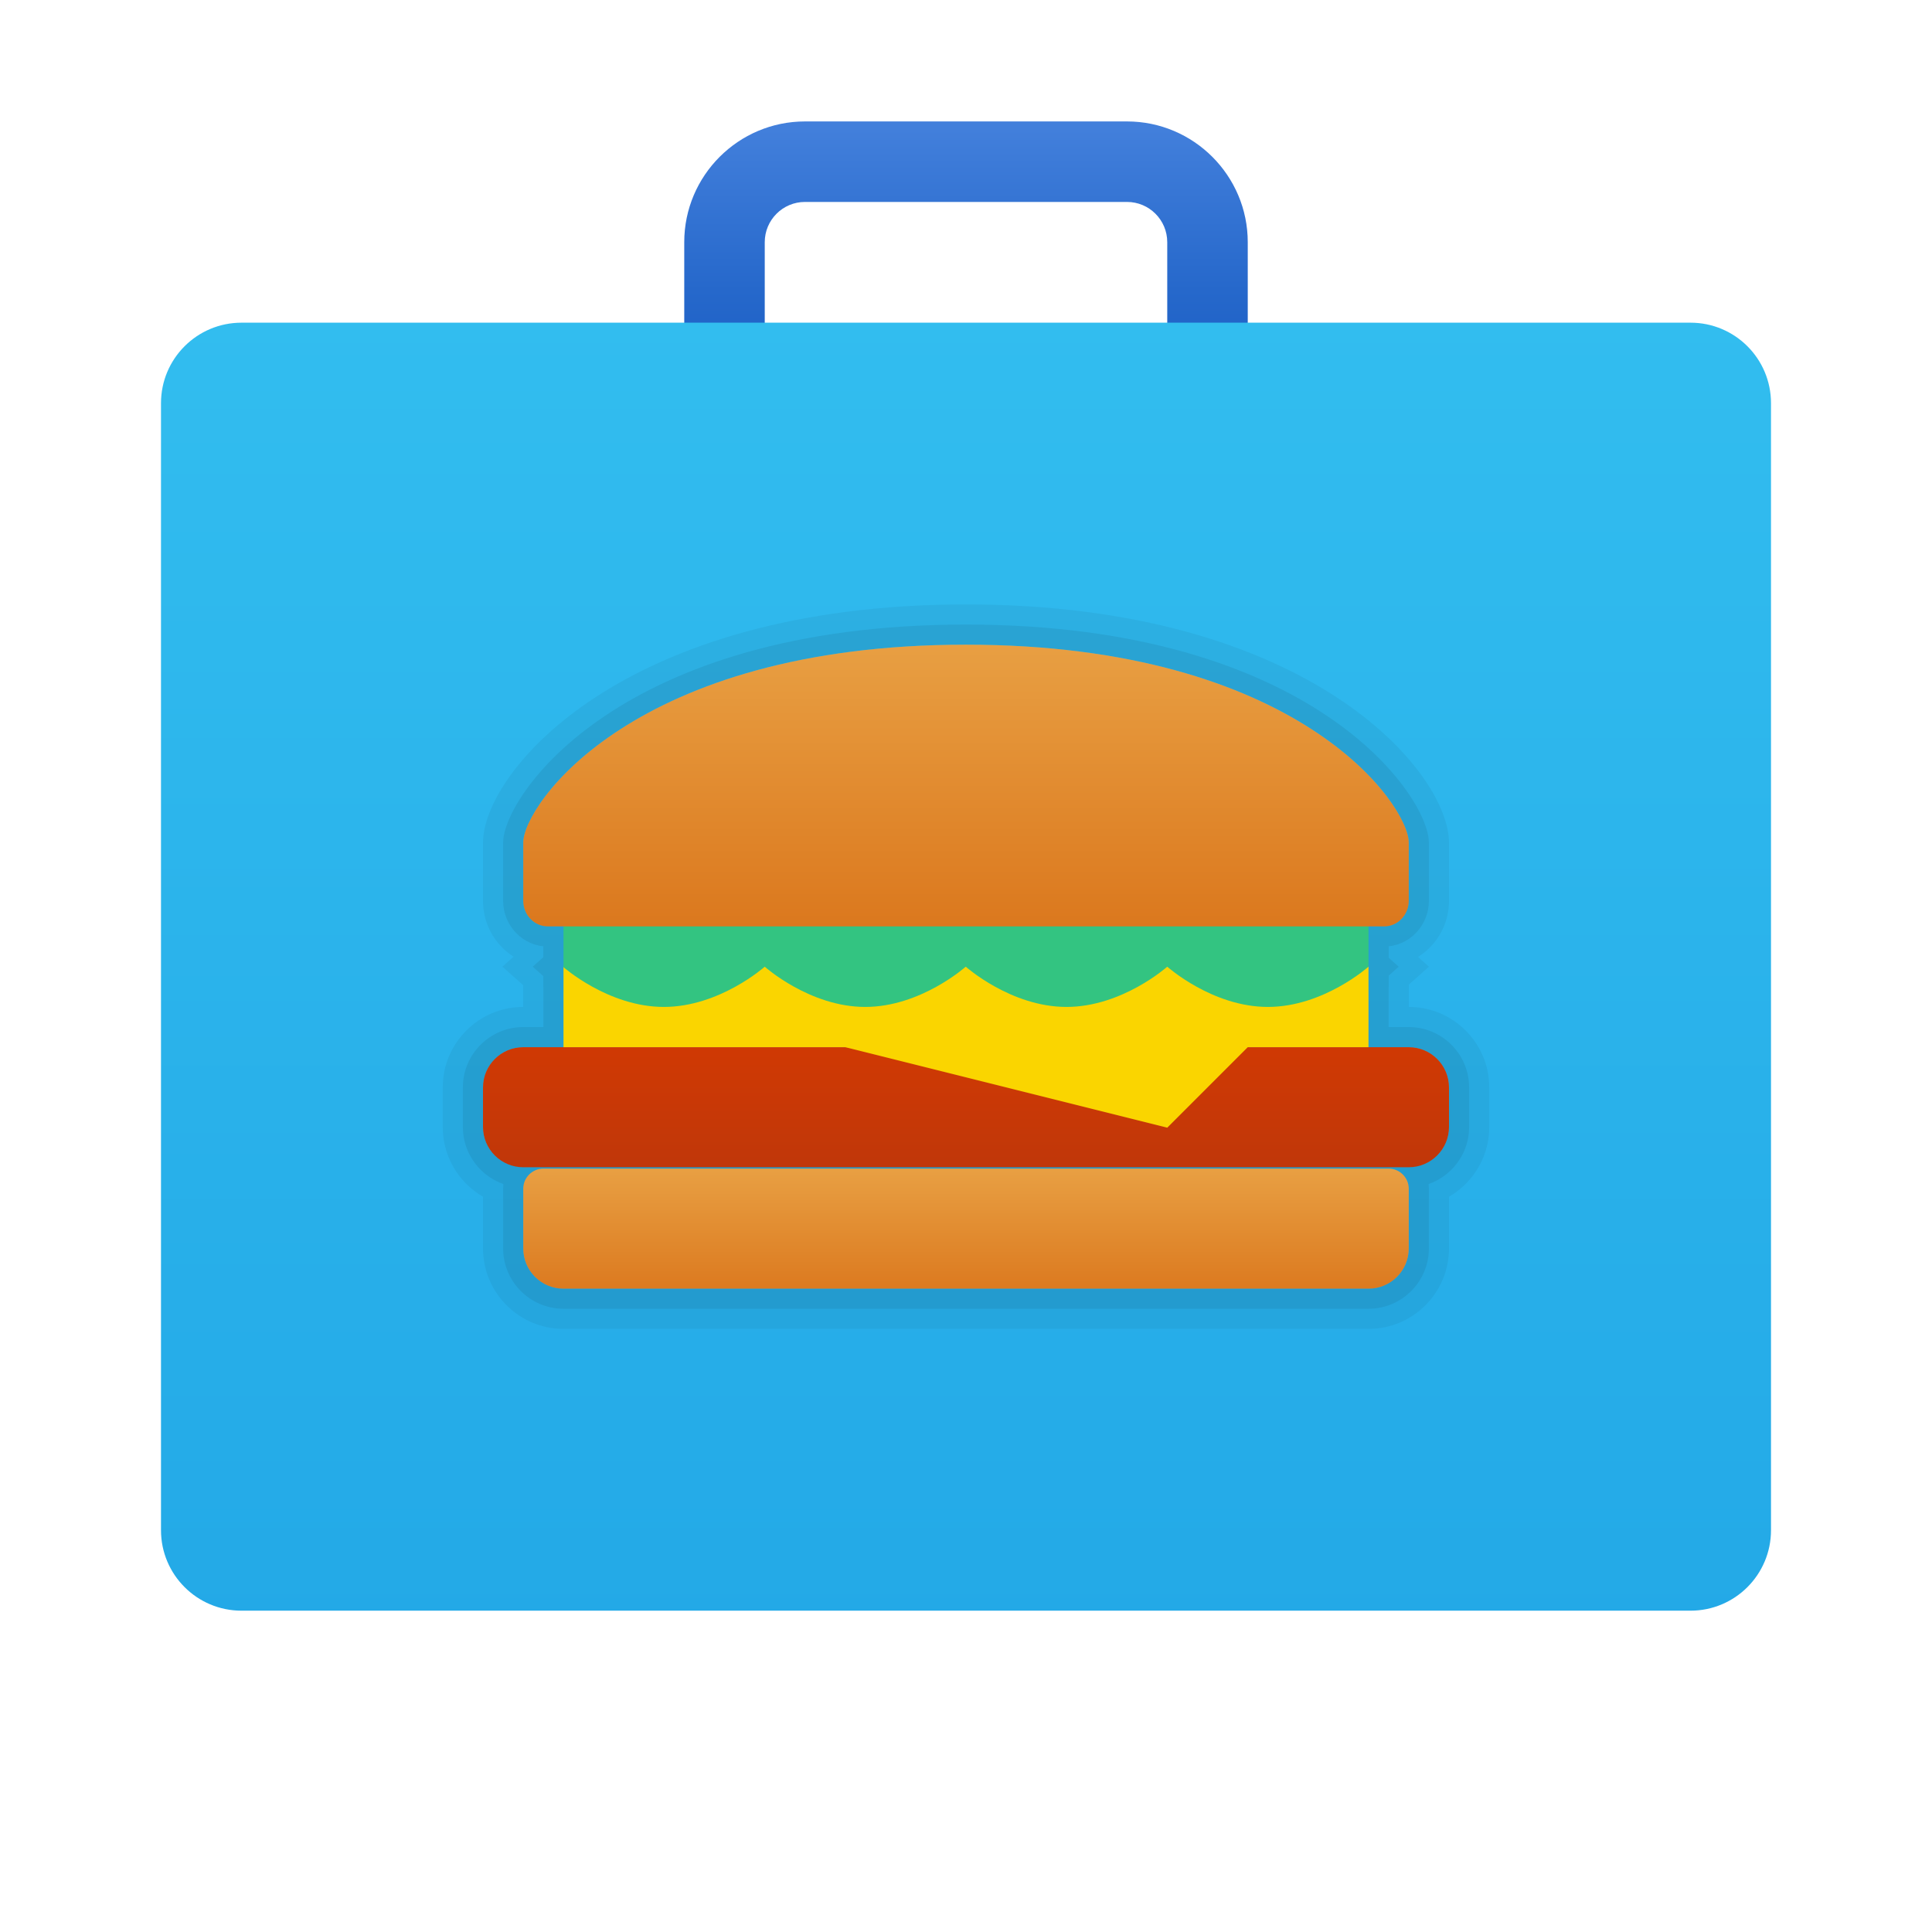 <svg xmlns="http://www.w3.org/2000/svg" viewBox="0 0 48 48"><linearGradient id="3GGJdgLB6kN5PSkO2X4VVa" x1="24" x2="24" y1="3.193" y2="13.342" gradientUnits="userSpaceOnUse"><stop offset=".002" stop-color="#427fdb"/><stop offset=".397" stop-color="#2668cb"/><stop offset=".763" stop-color="#1358bf"/><stop offset="1" stop-color="#0c52bb"/></linearGradient><path fill="url(#3GGJdgLB6kN5PSkO2X4VVa)" d="M30,14.017H18c-0.553,0-1-0.447-1-1v-7c0-1.654,1.346-3,3-3h8c1.654,0,3,1.346,3,3v7	C31,13.569,30.553,14.017,30,14.017z M19,12.017h10v-6c0-0.552-0.448-1-1-1h-8c-0.552,0-1,0.448-1,1V12.017z"/><linearGradient id="3GGJdgLB6kN5PSkO2X4VVb" x1="24" x2="24" y1="7.703" y2="51.844" gradientUnits="userSpaceOnUse"><stop offset="0" stop-color="#32bdef"/><stop offset="1" stop-color="#1ea2e4"/></linearGradient><path fill="url(#3GGJdgLB6kN5PSkO2X4VVb)" d="M6,8.017h36c1.105,0,2,0.895,2,2v28c0,1.105-0.895,2-2,2H6c-1.105,0-2-0.895-2-2v-28	C4,8.912,4.895,8.017,6,8.017z"/><g opacity=".05"><path d="M35,26.017c0.552,0,1,0.448,1,1V28c0,0.552-0.448,1-1,1H13c-0.552,0-1-0.448-1-1v-0.983c0-0.552,0.448-1,1-1H35 M35,25.017H13c-1.103,0-2,0.897-2,2V28c0,1.103,0.897,2,2,2h22c1.103,0,2-0.897,2-2v-0.983C37,25.914,36.103,25.017,35,25.017 L35,25.017z"/><path d="M34.5,29.033c0.276,0,0.5,0.224,0.5,0.5v1.483c0,0.552-0.448,1-1,1H14c-0.552,0-1-0.448-1-1v-1.483 c0-0.276,0.224-0.5,0.5-0.5H34.5 M34.5,28.033h-21c-0.827,0-1.5,0.673-1.5,1.5v1.483c0,1.103,0.897,2,2,2h20c1.103,0,2-0.897,2-2 v-1.483C36,28.706,35.327,28.033,34.5,28.033L34.5,28.033z"/><path d="M34,24.017v2h-3l-2,2l-8-2h-7v-2H34 M35,23.017h-1H14h-1v1v2v1h1h6.877l7.881,1.97l0.549,0.137l0.4-0.4l1.707-1.707H34h1 v-1v-2V23.017L35,23.017z"/><path d="M31.5,23.017c1.381,0,2.5,1,2.5,1s-1.119,1-2.5,1s-2.5-1-2.5-1S30.119,23.017,31.5,23.017 M31.5,22.017 c-1.713,0-3.022,1.126-3.166,1.254l-0.835,0.746l0.835,0.746c0.144,0.128,1.453,1.254,3.166,1.254s3.022-1.126,3.166-1.254 l0.835-0.746l-0.835-0.746C34.522,23.142,33.213,22.017,31.5,22.017L31.5,22.017z"/><path d="M26.497,23.017c1.382,0,2.503,1,2.503,1s-1.121,1-2.503,1c-1.382,0-2.503-1-2.503-1S25.114,23.017,26.497,23.017 M26.497,22.017c-1.714,0-3.025,1.125-3.169,1.254l-0.836,0.746l0.836,0.746c0.144,0.128,1.455,1.254,3.169,1.254 c1.714,0,3.025-1.125,3.169-1.254l0.836-0.746l-0.836-0.746C29.522,23.142,28.211,22.017,26.497,22.017L26.497,22.017z"/><path d="M21.497,23.017c1.379,0,2.497,1,2.497,1s-1.118,1-2.497,1c-1.379,0-2.497-1-2.497-1S20.118,23.017,21.497,23.017 M21.497,22.017c-1.711,0-3.02,1.126-3.163,1.255L17.5,24.017l0.833,0.745c0.144,0.128,1.452,1.255,3.163,1.255 c1.711,0,3.02-1.126,3.163-1.255l0.833-0.745l-0.833-0.745C24.517,23.143,23.208,22.017,21.497,22.017L21.497,22.017z"/><path d="M16.493,23.017c1.384,0,2.507,1,2.507,1s-1.122,1-2.507,1c-1.384,0-2.507-1-2.507-1S15.109,23.017,16.493,23.017 M16.493,22.017c-1.716,0-3.028,1.125-3.172,1.253l-0.838,0.747l0.838,0.747c0.144,0.128,1.456,1.253,3.172,1.253 c1.716,0,3.028-1.125,3.172-1.253l0.838-0.747l-0.838-0.747C19.521,23.142,18.209,22.017,16.493,22.017L16.493,22.017z"/><path d="M34,22.017v2H14v-2H34 M35,21.017h-1H14h-1v1v2v1h1h20h1v-1v-2V21.017L35,21.017z"/><path d="M24,16.017c8.25,0,11,3.976,11,4.917v1.446c0,0.351-0.274,0.636-0.611,0.636H13.611c-0.337,0-0.611-0.285-0.611-0.636 v-1.446C13,19.993,15.75,16.017,24,16.017 M24,15.017c-8.547,0-12,4.176-12,5.917v1.446c0,0.902,0.723,1.636,1.611,1.636h20.778 c0.888,0,1.611-0.734,1.611-1.636v-1.446C36,19.192,32.547,15.017,24,15.017L24,15.017z"/></g><g opacity=".07"><path d="M35,26.017c0.552,0,1,0.448,1,1V28c0,0.552-0.448,1-1,1H13c-0.552,0-1-0.448-1-1v-0.983c0-0.552,0.448-1,1-1H35 M35,25.517H13c-0.827,0-1.5,0.673-1.5,1.5V28c0,0.827,0.673,1.5,1.5,1.5h22c0.827,0,1.5-0.673,1.5-1.5v-0.983 C36.5,26.189,35.827,25.517,35,25.517L35,25.517z"/><path d="M34.5,29.033c0.276,0,0.5,0.224,0.5,0.5v1.483c0,0.552-0.448,1-1,1H14c-0.552,0-1-0.448-1-1v-1.483 c0-0.276,0.224-0.5,0.5-0.5H34.5 M34.5,28.533h-21c-0.551,0-1,0.449-1,1v1.483c0,0.827,0.673,1.5,1.5,1.5h20 c0.827,0,1.5-0.673,1.5-1.5v-1.483C35.5,28.982,35.051,28.533,34.5,28.533L34.5,28.533z"/><path d="M34,24.017v2h-3l-2,2l-8-2h-7v-2H34 M34.5,23.517H34H14h-0.5v0.5v2v0.5H14h6.938l7.94,1.985l0.275,0.069l0.2-0.2 l1.854-1.854H34h0.5v-0.5v-2V23.517L34.5,23.517z"/><path d="M31.5,23.017c1.381,0,2.5,1,2.5,1s-1.119,1-2.5,1s-2.5-1-2.5-1S30.119,23.017,31.5,23.017 M31.5,22.517 c-1.554,0-2.782,1.081-2.833,1.127l-0.417,0.373l0.417,0.373c0.052,0.046,1.28,1.127,2.833,1.127s2.782-1.081,2.833-1.127 l0.417-0.373l-0.417-0.373C34.282,23.598,33.054,22.517,31.5,22.517L31.5,22.517z"/><path d="M26.497,23.017c1.382,0,2.503,1,2.503,1s-1.121,1-2.503,1c-1.382,0-2.503-1-2.503-1S25.114,23.017,26.497,23.017 M26.497,22.517c-1.555,0-2.785,1.081-2.836,1.127l-0.418,0.373l0.418,0.373c0.052,0.046,1.281,1.127,2.836,1.127 c1.555,0,2.785-1.081,2.836-1.127l0.418-0.373l-0.418-0.373C29.281,23.597,28.052,22.517,26.497,22.517L26.497,22.517z"/><path d="M21.497,23.017c1.379,0,2.497,1,2.497,1s-1.118,1-2.497,1c-1.379,0-2.497-1-2.497-1S20.118,23.017,21.497,23.017 M21.497,22.517c-1.552,0-2.779,1.081-2.83,1.127l-0.417,0.373l0.417,0.373c0.051,0.046,1.278,1.127,2.83,1.127 c1.552,0,2.779-1.081,2.83-1.127l0.417-0.373l-0.417-0.373C24.275,23.598,23.049,22.517,21.497,22.517L21.497,22.517z"/><path d="M16.493,23.017c1.384,0,2.507,1,2.507,1s-1.122,1-2.507,1c-1.384,0-2.507-1-2.507-1S15.109,23.017,16.493,23.017 M16.493,22.517c-1.557,0-2.788,1.081-2.839,1.127l-0.419,0.373l0.419,0.373c0.052,0.046,1.282,1.127,2.839,1.127 c1.557,0,2.788-1.081,2.839-1.127l0.419-0.373l-0.419-0.373C19.281,23.597,18.05,22.517,16.493,22.517L16.493,22.517z"/><path d="M34,22.017v2H14v-2H34 M34.5,21.517H34H14h-0.5v0.5v2v0.5H14h20h0.5v-0.5v-2V21.517L34.5,21.517z"/><path d="M24,16.017c8.25,0,11,3.976,11,4.917v1.446c0,0.351-0.274,0.636-0.611,0.636H13.611c-0.337,0-0.611-0.285-0.611-0.636 v-1.446C13,19.993,15.75,16.017,24,16.017 M24,15.517c-8.624,0-11.5,4.27-11.5,5.417v1.446c0,0.627,0.498,1.136,1.111,1.136 h20.778c0.613,0,1.111-0.51,1.111-1.136v-1.446C35.5,19.787,32.624,15.517,24,15.517L24,15.517z"/></g><linearGradient id="3GGJdgLB6kN5PSkO2X4VVc" x1="24" x2="24" y1="25.222" y2="30.37" gradientUnits="userSpaceOnUse"><stop offset="0" stop-color="#d43a02"/><stop offset="1" stop-color="#b9360c"/></linearGradient><path fill="url(#3GGJdgLB6kN5PSkO2X4VVc)" d="M35,29H13c-0.552,0-1-0.448-1-1v-0.983c0-0.552,0.448-1,1-1h22c0.552,0,1,0.448,1,1V28 C36,28.552,35.552,29,35,29z"/><linearGradient id="3GGJdgLB6kN5PSkO2X4VVd" x1="24" x2="24" y1="28.34" y2="32.666" gradientUnits="userSpaceOnUse"><stop offset="0" stop-color="#eba84b"/><stop offset="1" stop-color="#d97218"/></linearGradient><path fill="url(#3GGJdgLB6kN5PSkO2X4VVd)" d="M34,32.017H14c-0.552,0-1-0.448-1-1v-1.483c0-0.276,0.224-0.5,0.5-0.5h21 c0.276,0,0.5,0.224,0.5,0.5v1.483C35,31.569,34.552,32.017,34,32.017z"/><polygon fill="#fad500" points="34,26.017 31,26.017 29,28.017 21,26.017 14,26.017 14,24.017 34,24.017"/><path fill="#33c481" d="M34,24.017c0,0-1.119,1-2.5,1s-2.5-1-2.5-1s1.119-1,2.5-1S34,24.017,34,24.017z"/><path fill="#33c481" d="M29,24.017c0,0-1.121,1-2.503,1c-1.382,0-2.503-1-2.503-1s1.121-1,2.503-1 C27.879,23.017,29,24.017,29,24.017z"/><path fill="#33c481" d="M23.993,24.017c0,0-1.118,1-2.497,1c-1.379,0-2.497-1-2.497-1s1.118-1,2.497-1 C22.875,23.017,23.993,24.017,23.993,24.017z"/><path fill="#33c481" d="M19,24.017c0,0-1.122,1-2.507,1c-1.384,0-2.507-1-2.507-1s1.122-1,2.507-1 C17.878,23.017,19,24.017,19,24.017z"/><rect width="20" height="2" x="14" y="22.017" fill="#33c481"/><linearGradient id="3GGJdgLB6kN5PSkO2X4VVe" x1="24" x2="24" y1="14.399" y2="24.105" gradientUnits="userSpaceOnUse"><stop offset="0" stop-color="#eba84b"/><stop offset="1" stop-color="#d97218"/></linearGradient><path fill="url(#3GGJdgLB6kN5PSkO2X4VVe)" d="M24,16.017c-8.25,0-11,3.976-11,4.917v1.446c0,0.351,0.274,0.636,0.611,0.636h20.778 c0.337,0,0.611-0.285,0.611-0.636v-1.446C35,19.993,32.25,16.017,24,16.017z"/></svg>